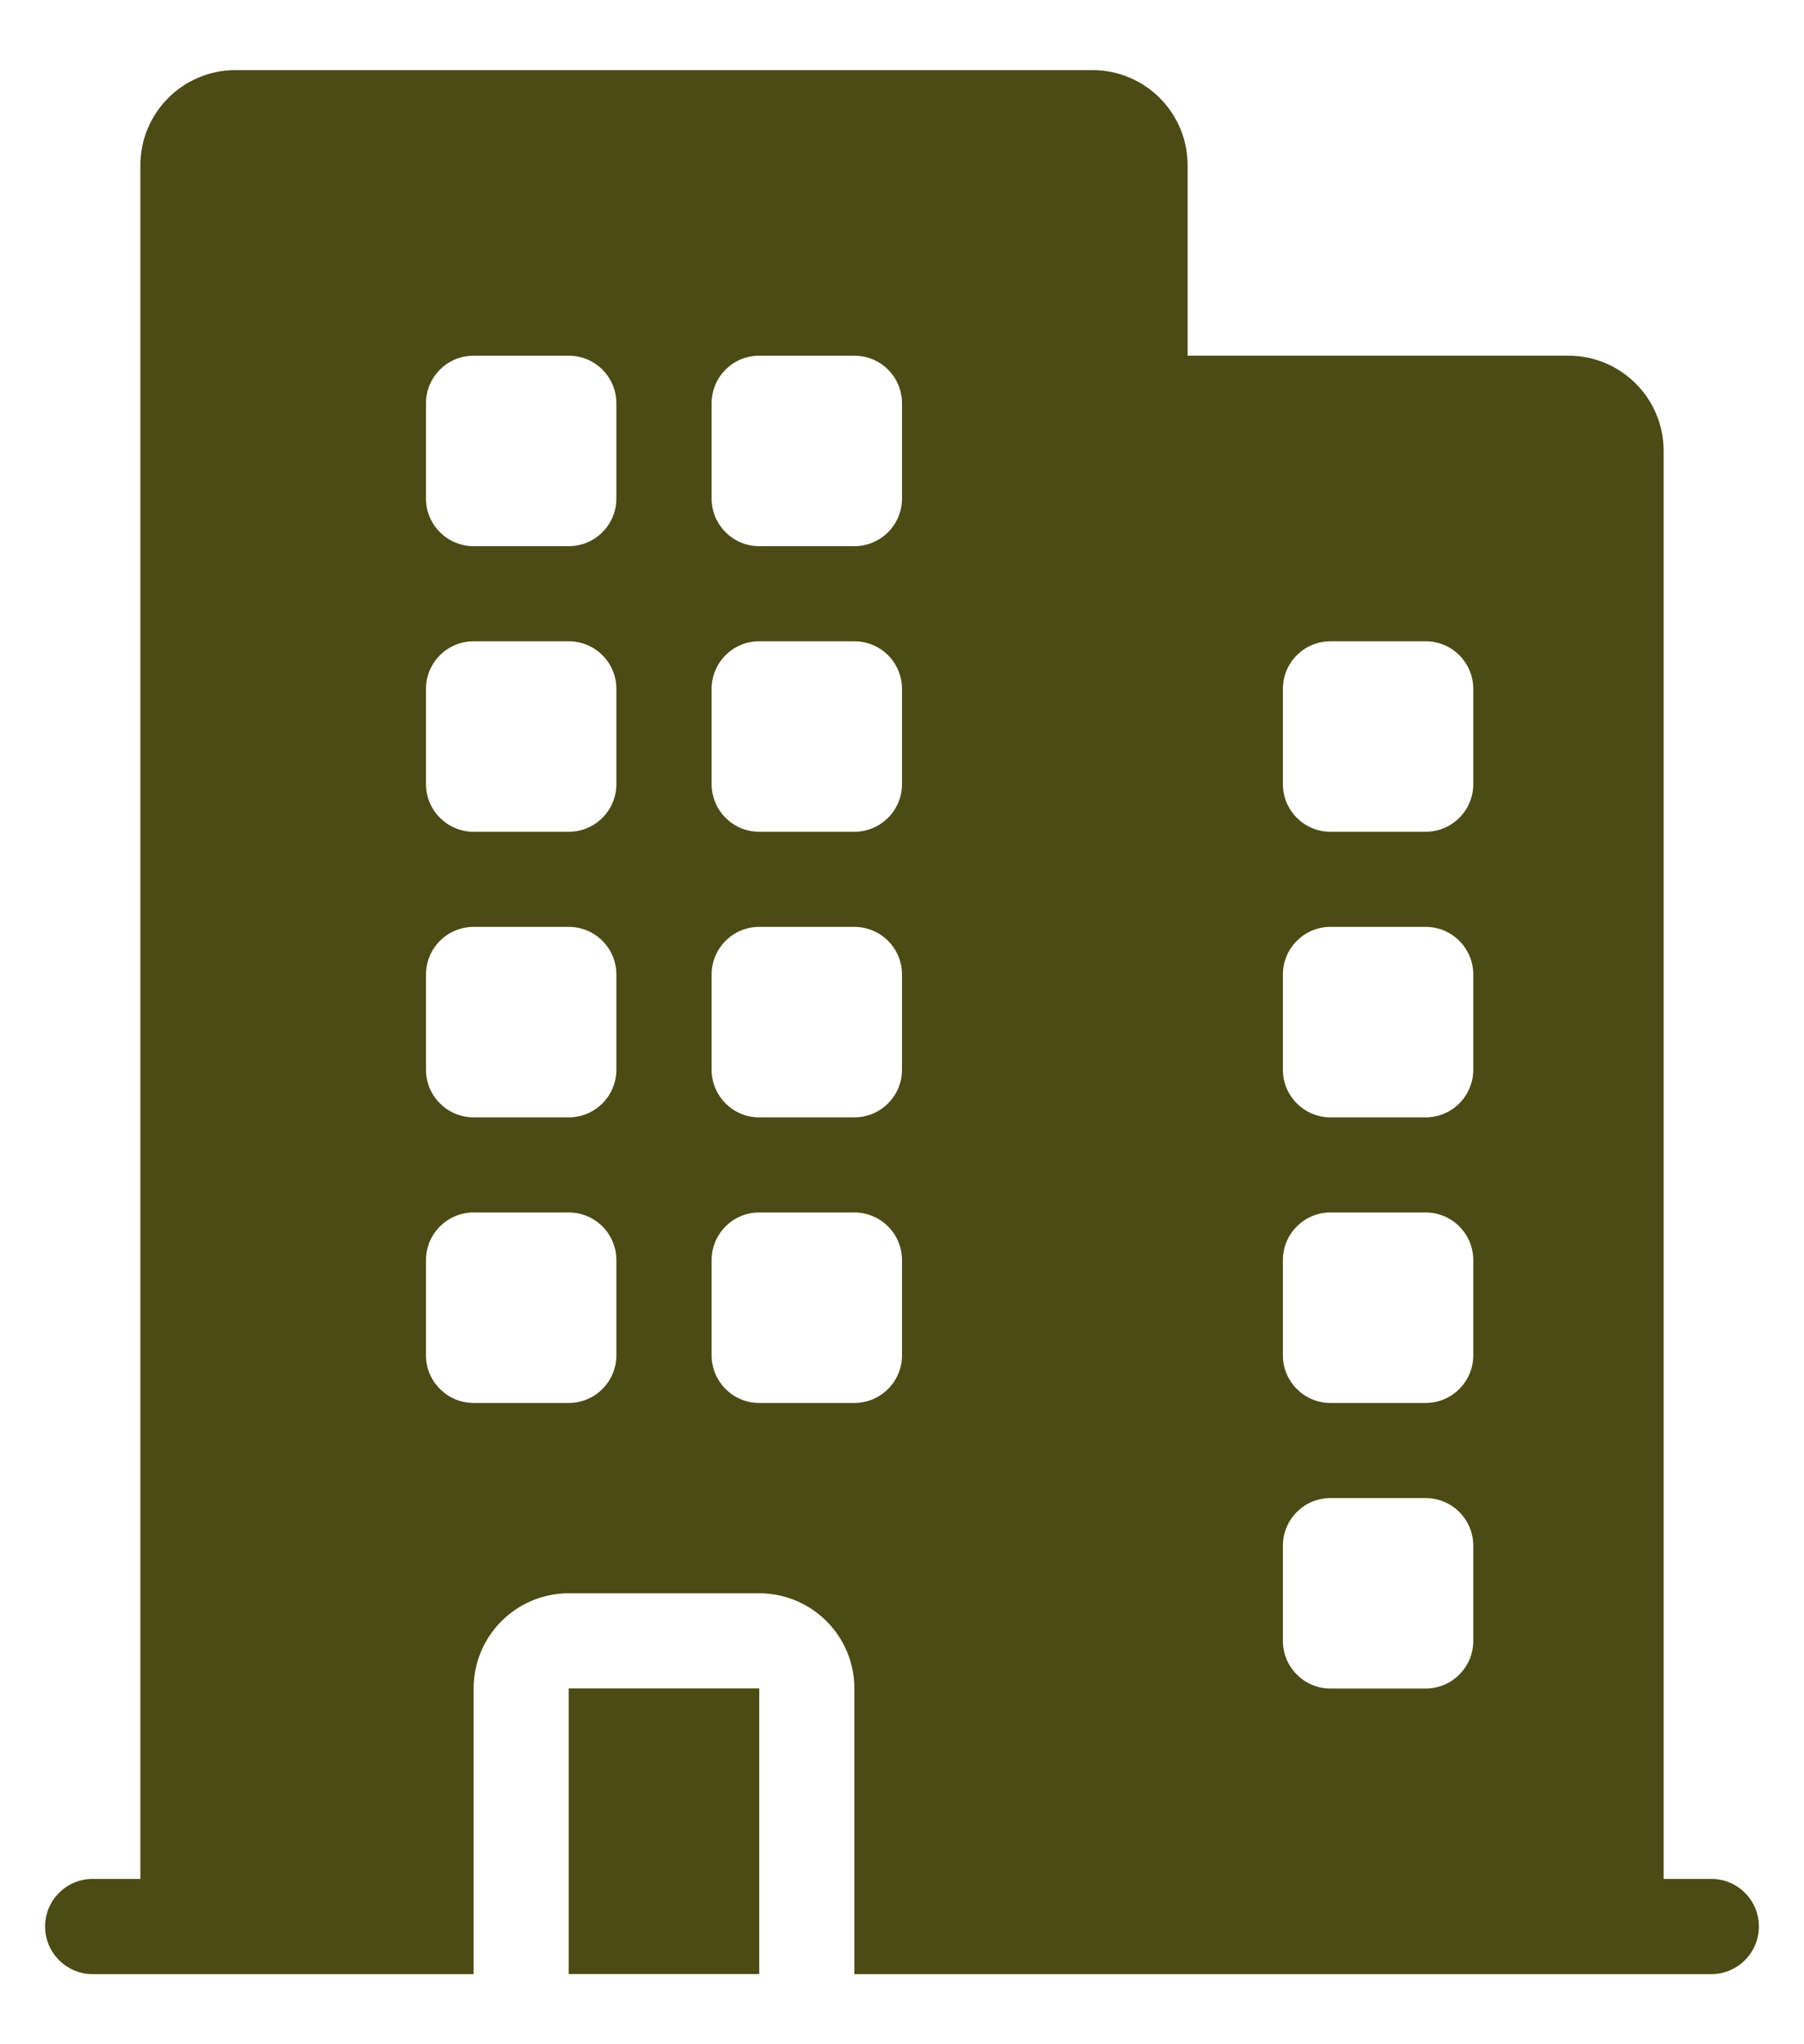 <svg width="15" height="17" viewBox="0 0 15 17" fill="none" xmlns="http://www.w3.org/2000/svg">
<path fill-rule="evenodd" clip-rule="evenodd" d="M1.958 0.583C1.521 0.583 1.167 0.938 1.167 1.375V15.625H0.771C0.552 15.625 0.375 15.802 0.375 16.021C0.375 16.239 0.552 16.417 0.771 16.417H3.938V14.042C3.938 13.604 4.292 13.25 4.729 13.25H6.312C6.75 13.25 7.104 13.604 7.104 14.042V16.417H14.229C14.448 16.417 14.625 16.239 14.625 16.021C14.625 15.802 14.448 15.625 14.229 15.625H13.833V3.75C13.833 3.313 13.479 2.958 13.042 2.958H9.875V1.375C9.875 0.938 9.521 0.583 9.083 0.583H1.958ZM3.938 2.958C3.719 2.958 3.542 3.135 3.542 3.354V4.146C3.542 4.364 3.719 4.542 3.938 4.542H4.729C4.948 4.542 5.125 4.364 5.125 4.146V3.354C5.125 3.135 4.948 2.958 4.729 2.958H3.938ZM3.542 5.729C3.542 5.51 3.719 5.333 3.938 5.333H4.729C4.948 5.333 5.125 5.51 5.125 5.729V6.521C5.125 6.739 4.948 6.917 4.729 6.917H3.938C3.719 6.917 3.542 6.739 3.542 6.521V5.729ZM3.938 7.708C3.719 7.708 3.542 7.886 3.542 8.104V8.896C3.542 9.114 3.719 9.292 3.938 9.292H4.729C4.948 9.292 5.125 9.114 5.125 8.896V8.104C5.125 7.886 4.948 7.708 4.729 7.708H3.938ZM3.542 10.479C3.542 10.261 3.719 10.083 3.938 10.083H4.729C4.948 10.083 5.125 10.261 5.125 10.479V11.271C5.125 11.489 4.948 11.667 4.729 11.667H3.938C3.719 11.667 3.542 11.489 3.542 11.271V10.479ZM6.312 2.958C6.094 2.958 5.917 3.135 5.917 3.354V4.146C5.917 4.364 6.094 4.542 6.312 4.542H7.104C7.323 4.542 7.5 4.364 7.5 4.146V3.354C7.5 3.135 7.323 2.958 7.104 2.958H6.312ZM10.667 5.729C10.667 5.51 10.844 5.333 11.062 5.333H11.854C12.073 5.333 12.25 5.51 12.25 5.729V6.521C12.25 6.739 12.073 6.917 11.854 6.917H11.062C10.844 6.917 10.667 6.739 10.667 6.521V5.729ZM11.062 7.708C10.844 7.708 10.667 7.886 10.667 8.104V8.896C10.667 9.114 10.844 9.292 11.062 9.292H11.854C12.073 9.292 12.25 9.114 12.25 8.896V8.104C12.25 7.886 12.073 7.708 11.854 7.708H11.062ZM10.667 10.479C10.667 10.261 10.844 10.083 11.062 10.083H11.854C12.073 10.083 12.25 10.261 12.25 10.479V11.271C12.25 11.489 12.073 11.667 11.854 11.667H11.062C10.844 11.667 10.667 11.489 10.667 11.271V10.479ZM11.062 12.458C10.844 12.458 10.667 12.636 10.667 12.854V13.646C10.667 13.864 10.844 14.042 11.062 14.042H11.854C12.073 14.042 12.25 13.864 12.25 13.646V12.854C12.25 12.636 12.073 12.458 11.854 12.458H11.062ZM5.917 5.729C5.917 5.51 6.094 5.333 6.312 5.333H7.104C7.323 5.333 7.5 5.51 7.5 5.729V6.521C7.5 6.739 7.323 6.917 7.104 6.917H6.312C6.094 6.917 5.917 6.739 5.917 6.521V5.729ZM6.312 7.708C6.094 7.708 5.917 7.886 5.917 8.104V8.896C5.917 9.114 6.094 9.292 6.312 9.292H7.104C7.323 9.292 7.5 9.114 7.5 8.896V8.104C7.5 7.886 7.323 7.708 7.104 7.708H6.312ZM5.917 10.479C5.917 10.261 6.094 10.083 6.312 10.083H7.104C7.323 10.083 7.5 10.261 7.5 10.479V11.271C7.5 11.489 7.323 11.667 7.104 11.667H6.312C6.094 11.667 5.917 11.489 5.917 11.271V10.479Z" fill="#4C4B16"/>
<path d="M6.313 16.416V14.041H4.729V16.416H6.313Z" fill="#4C4B16"/>
</svg>
